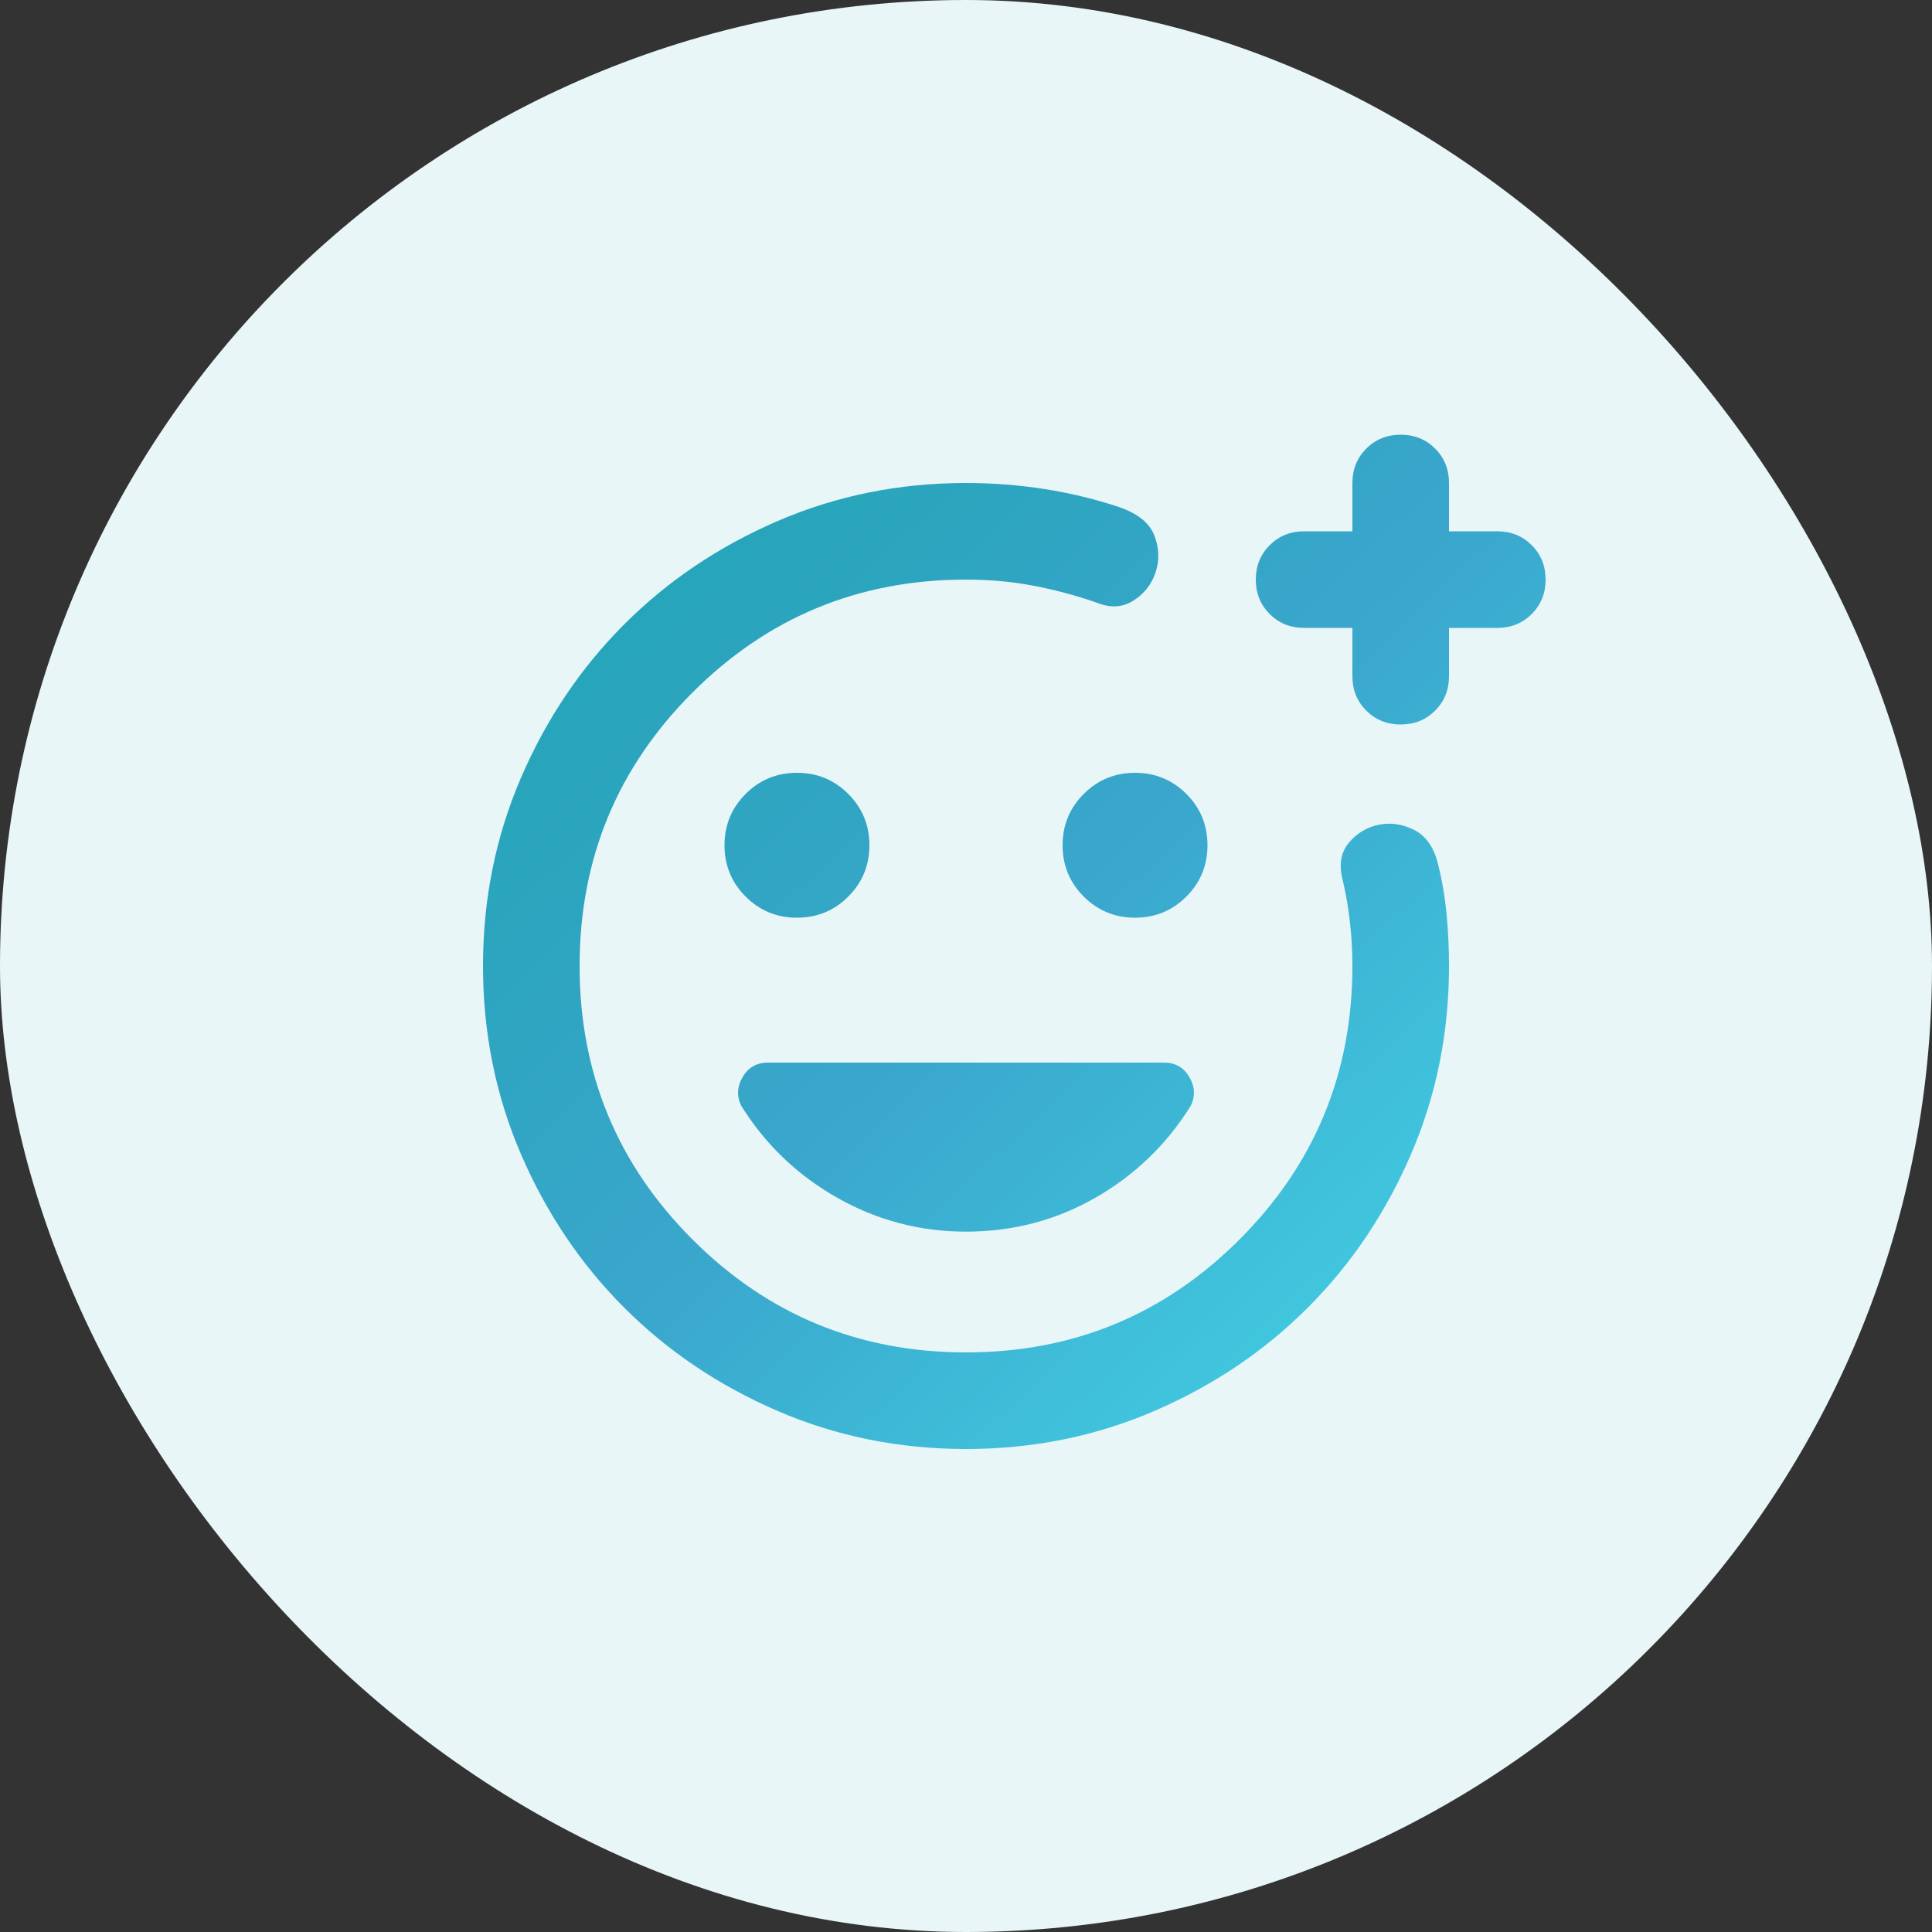 <svg width="80" height="80" viewBox="0 0 80 80" fill="none" xmlns="http://www.w3.org/2000/svg">
<rect x="0" y="0" width="80" height="80" fill="#333333" stroke="none"/>
<rect width="80" height="80" rx="40" fill="#E8F6F7"/>
<path d="M40 60C37.233 60 34.633 59.475 32.2 58.425C29.767 57.375 27.65 55.95 25.85 54.15C24.05 52.35 22.625 50.233 21.575 47.8C20.525 45.367 20 42.767 20 40C20 37.233 20.525 34.633 21.575 32.2C22.625 29.767 24.05 27.65 25.85 25.85C27.65 24.05 29.767 22.625 32.2 21.575C34.633 20.525 37.233 20 40 20C41.1 20 42.183 20.083 43.25 20.25C44.317 20.417 45.35 20.667 46.35 21C47.117 21.267 47.6 21.658 47.8 22.175C48 22.692 48.017 23.2 47.85 23.7C47.683 24.2 47.375 24.592 46.925 24.875C46.475 25.158 45.967 25.183 45.4 24.95C44.533 24.65 43.658 24.417 42.775 24.25C41.892 24.083 40.967 24 40 24C35.567 24 31.792 25.558 28.675 28.675C25.558 31.792 24 35.567 24 40C24 44.433 25.558 48.208 28.675 51.325C31.792 54.442 35.567 56 40 56C44.433 56 48.208 54.442 51.325 51.325C54.442 48.208 56 44.433 56 40C56 39.4 55.967 38.8 55.9 38.2C55.833 37.6 55.733 37.017 55.6 36.45C55.433 35.817 55.517 35.3 55.85 34.9C56.183 34.5 56.6 34.25 57.1 34.15C57.6 34.05 58.092 34.125 58.575 34.375C59.058 34.625 59.383 35.1 59.55 35.8C59.717 36.467 59.833 37.15 59.9 37.85C59.967 38.55 60 39.267 60 40C60 42.767 59.475 45.367 58.425 47.8C57.375 50.233 55.95 52.35 54.15 54.15C52.35 55.95 50.233 57.375 47.8 58.425C45.367 59.475 42.767 60 40 60ZM56 26H54C53.433 26 52.958 25.808 52.575 25.425C52.192 25.042 52 24.567 52 24C52 23.433 52.192 22.958 52.575 22.575C52.958 22.192 53.433 22 54 22H56V20C56 19.433 56.192 18.958 56.575 18.575C56.958 18.192 57.433 18 58 18C58.567 18 59.042 18.192 59.425 18.575C59.808 18.958 60 19.433 60 20V22H62C62.567 22 63.042 22.192 63.425 22.575C63.808 22.958 64 23.433 64 24C64 24.567 63.808 25.042 63.425 25.425C63.042 25.808 62.567 26 62 26H60V28C60 28.567 59.808 29.042 59.425 29.425C59.042 29.808 58.567 30 58 30C57.433 30 56.958 29.808 56.575 29.425C56.192 29.042 56 28.567 56 28V26ZM47 38C47.833 38 48.542 37.708 49.125 37.125C49.708 36.542 50 35.833 50 35C50 34.167 49.708 33.458 49.125 32.875C48.542 32.292 47.833 32 47 32C46.167 32 45.458 32.292 44.875 32.875C44.292 33.458 44 34.167 44 35C44 35.833 44.292 36.542 44.875 37.125C45.458 37.708 46.167 38 47 38ZM33 38C33.833 38 34.542 37.708 35.125 37.125C35.708 36.542 36 35.833 36 35C36 34.167 35.708 33.458 35.125 32.875C34.542 32.292 33.833 32 33 32C32.167 32 31.458 32.292 30.875 32.875C30.292 33.458 30 34.167 30 35C30 35.833 30.292 36.542 30.875 37.125C31.458 37.708 32.167 38 33 38ZM40 51C41.933 51 43.717 50.533 45.35 49.6C46.983 48.667 48.3 47.4 49.3 45.8C49.5 45.4 49.483 45 49.25 44.6C49.017 44.2 48.667 44 48.2 44H31.8C31.333 44 30.983 44.2 30.75 44.6C30.517 45 30.5 45.4 30.7 45.8C31.7 47.4 33.025 48.667 34.675 49.6C36.325 50.533 38.1 51 40 51Z" fill="url(#paint0_linear_1_1024)"/>
<defs>
<linearGradient id="paint0_linear_1_1024" x1="20" y1="18" x2="61.955" y2="61.952" gradientUnits="userSpaceOnUse">
<stop stop-color="#1DA4B1"/>
<stop offset="0.5" stop-color="#3AA6CC"/>
<stop offset="1" stop-color="#44D8E8"/>
</linearGradient>
</defs>
</svg>

